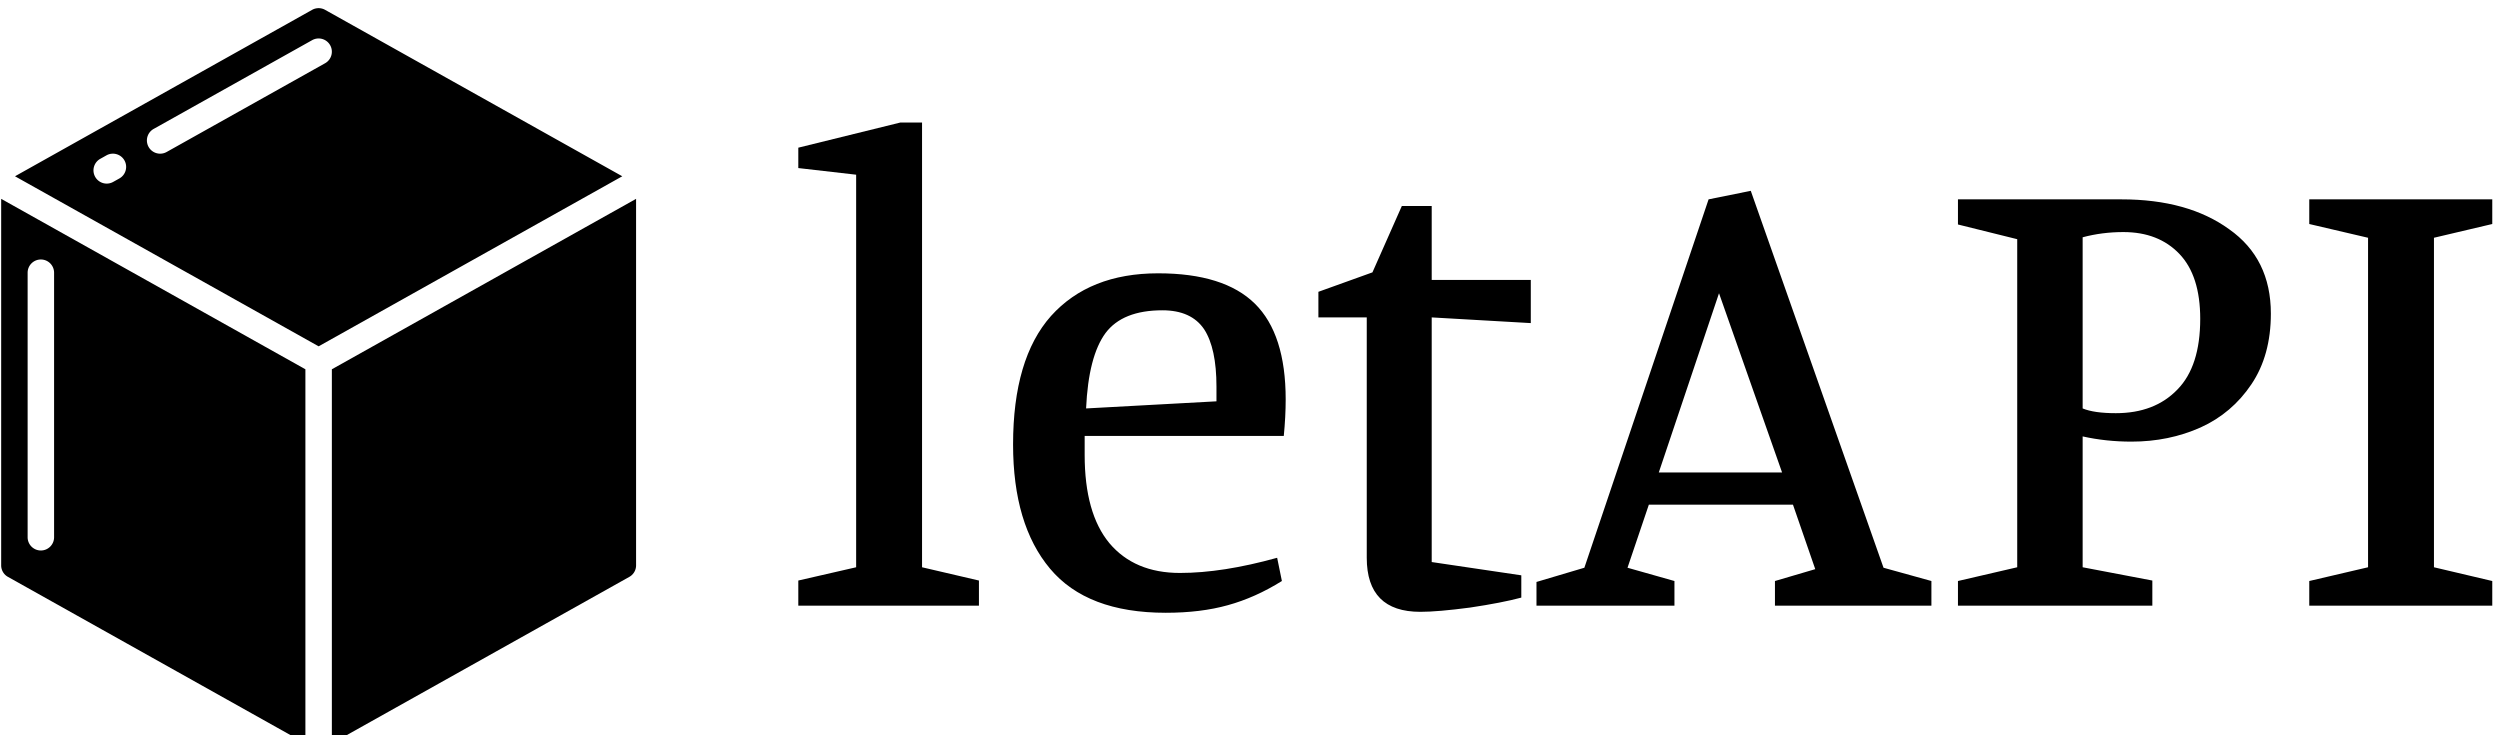<svg data-v-423bf9ae="" xmlns="http://www.w3.org/2000/svg" viewBox="0 0 306 90" class="iconLeft"><!----><!----><!----><g data-v-423bf9ae="" id="c88c36d0-9a15-438f-8431-e43cfbcc90b0" fill="black" transform="matrix(5.803,0,0,5.803,96.436,-5.484)"><path d="M4.03 13.72L0.22 13.72L0.22 13.19L1.44 12.91L1.44 4.63L0.22 4.49L0.22 4.06L2.37 3.53L2.83 3.53L2.83 12.91L4.03 13.19L4.03 13.72ZM7.97 13.87L7.97 13.87Q6.31 13.87 5.53 12.94L5.53 12.94L5.53 12.94Q4.75 12.01 4.75 10.32L4.75 10.32L4.75 10.32Q4.75 8.51 5.55 7.61L5.55 7.61L5.55 7.61Q6.36 6.71 7.81 6.71L7.81 6.71L7.81 6.71Q9.20 6.71 9.85 7.35L9.85 7.35L9.85 7.35Q10.50 7.99 10.50 9.37L10.50 9.37L10.50 9.37Q10.50 9.73 10.46 10.14L10.46 10.14L6.26 10.14L6.26 10.54L6.26 10.54Q6.26 11.77 6.78 12.40L6.78 12.40L6.78 12.40Q7.31 13.03 8.27 13.03L8.27 13.03L8.27 13.03Q9.17 13.03 10.32 12.71L10.32 12.71L10.42 13.20L10.42 13.20Q9.86 13.55 9.28 13.71L9.28 13.71L9.28 13.71Q8.71 13.87 7.97 13.87L7.97 13.87ZM6.29 9.56L9.04 9.41L9.04 9.10L9.04 9.10Q9.04 8.29 8.78 7.89L8.78 7.89L8.78 7.89Q8.51 7.49 7.90 7.49L7.90 7.49L7.90 7.49Q7.06 7.49 6.70 7.97L6.70 7.97L6.70 7.97Q6.34 8.46 6.29 9.56L6.29 9.56ZM15.47 13.55L15.47 13.55Q15.06 13.66 14.39 13.76L14.39 13.76L14.39 13.76Q13.71 13.85 13.34 13.85L13.34 13.85L13.34 13.85Q12.21 13.85 12.21 12.71L12.21 12.71L12.21 7.64L11.19 7.64L11.19 7.10L12.33 6.69L12.95 5.29L13.58 5.29L13.58 6.85L15.67 6.85L15.67 7.76L13.58 7.64L13.58 12.80L15.47 13.08L15.47 13.55ZM18.16 11.59L17.71 12.92L18.70 13.20L18.70 13.72L15.79 13.72L15.79 13.22L16.80 12.92L19.42 5.15L20.31 4.97L23.11 12.92L24.12 13.20L24.12 13.72L20.82 13.72L20.82 13.20L21.67 12.95L21.20 11.59L18.16 11.59ZM20.97 10.91L19.64 7.13L18.37 10.91L20.97 10.91ZM28.13 5.15L28.13 5.15Q29.53 5.15 30.40 5.78L30.40 5.78L30.40 5.78Q31.28 6.40 31.28 7.56L31.28 7.56L31.28 7.56Q31.28 8.44 30.87 9.05L30.87 9.05L30.87 9.05Q30.46 9.66 29.80 9.96L29.80 9.96L29.80 9.96Q29.13 10.26 28.34 10.26L28.34 10.26L28.34 10.26Q27.80 10.26 27.31 10.15L27.31 10.15L27.31 12.91L28.78 13.19L28.78 13.72L24.68 13.72L24.68 13.20L25.93 12.91L25.93 5.99L24.68 5.68L24.68 5.15L28.13 5.15ZM27.31 9.56L27.31 9.56Q27.55 9.66 28.01 9.66L28.01 9.66L28.01 9.66Q28.83 9.66 29.31 9.16L29.31 9.16L29.31 9.16Q29.79 8.67 29.79 7.67L29.79 7.67L29.79 7.67Q29.79 6.76 29.35 6.30L29.35 6.30L29.35 6.30Q28.91 5.84 28.17 5.84L28.17 5.84L28.17 5.84Q27.72 5.84 27.31 5.95L27.31 5.95L27.31 9.56ZM35.95 13.72L32.09 13.72L32.09 13.20L33.33 12.91L33.33 5.96L32.09 5.67L32.09 5.15L35.95 5.15L35.95 5.67L34.72 5.96L34.72 12.91L35.95 13.20L35.95 13.72Z"></path></g><!----><g data-v-423bf9ae="" id="75d651ae-e64f-44c9-b6b0-b9da114b991e" transform="matrix(1.619,0,0,1.619,-9.57,-2.237)" stroke="none" fill="black"><path d="M54 44.125v-27.71L31 29.3v28.288l22.492-12.595a.993.993 0 0 0 .508-.868zM52.956 14.708L30.491 2.127a1.006 1.006 0 0 0-.984 0L7.045 14.708 30 27.564zm-38.02.165l-.448.25a1 1 0 1 1-.976-1.745l.447-.251a1 1 0 0 1 .977 1.746zM18.02 13a1 1 0 0 1-.49-1.873l11.981-6.709a1 1 0 1 1 .978 1.745l-11.981 6.71a1 1 0 0 1-.488.127zM6.506 44.991L29 57.588V29.3L6 16.415v27.71a.991.991 0 0 0 .506.866zM8 22a1 1 0 0 1 2 0v20a1 1 0 0 1-2 0z"></path></g><!----></svg>